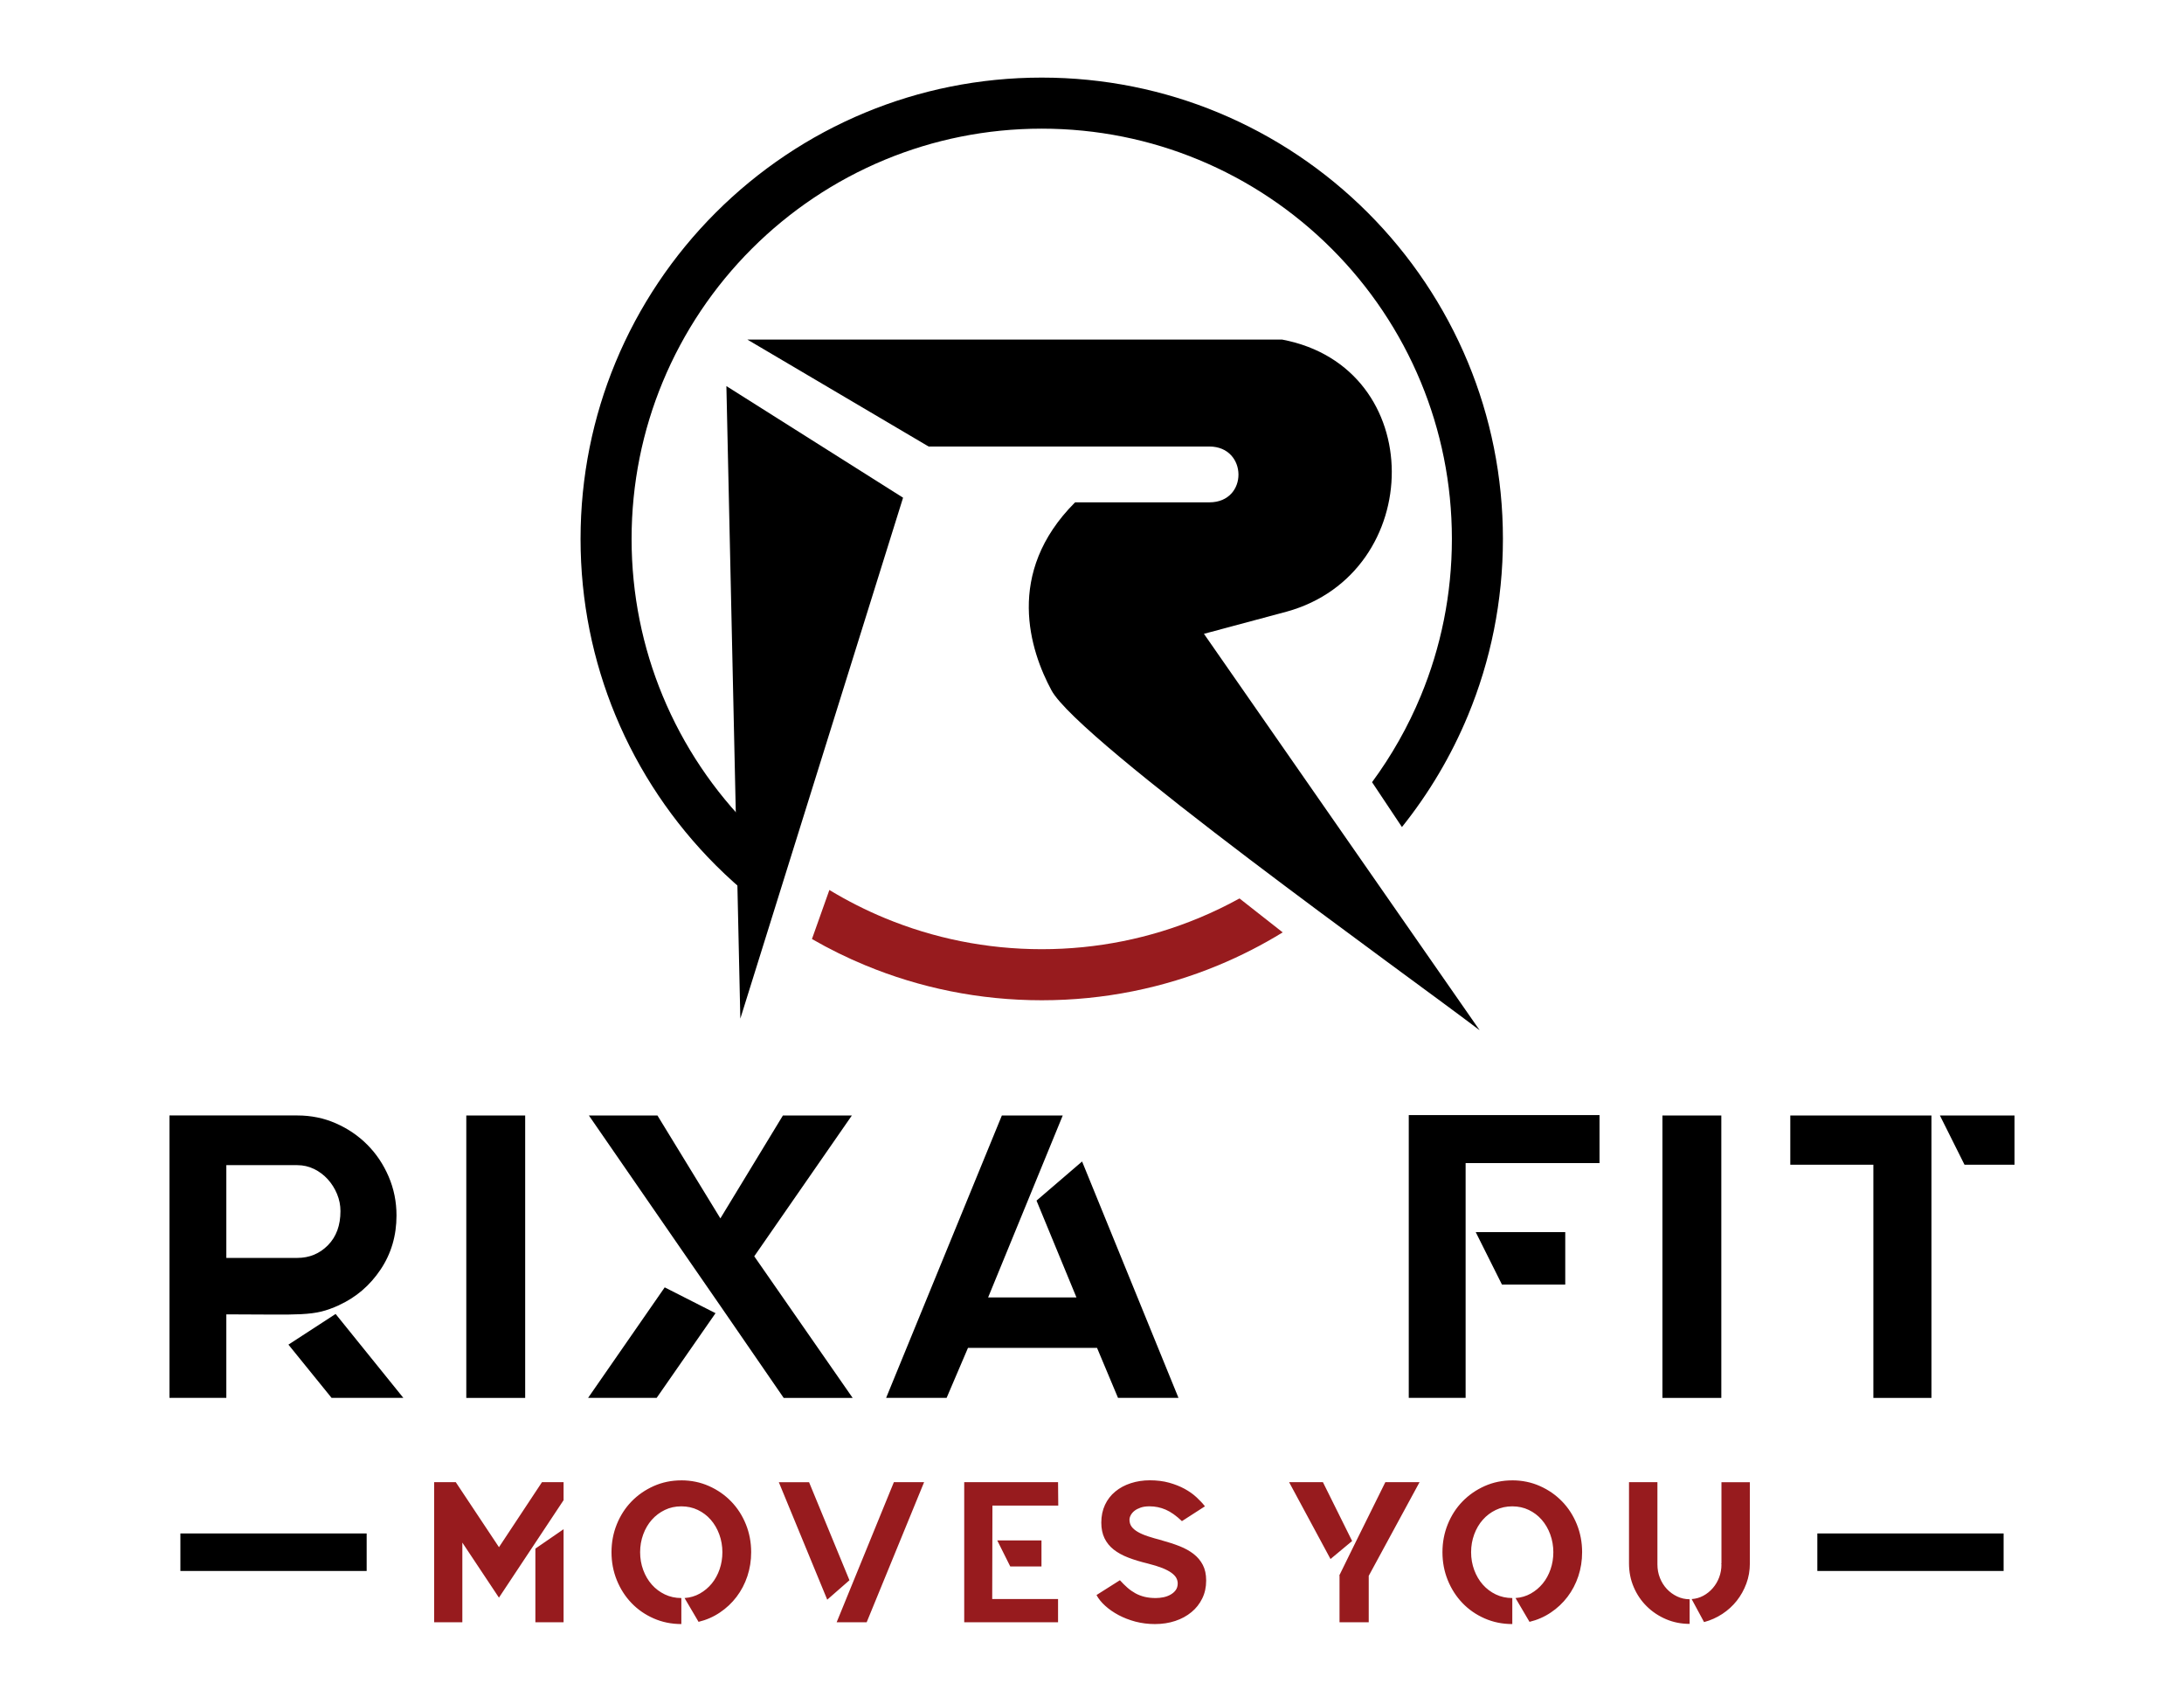 <?xml version="1.0" encoding="UTF-8"?>
<svg id="Layer_1" xmlns="http://www.w3.org/2000/svg" version="1.1" xmlns:inkscape="http://www.inkscape.org/namespaces/inkscape" xmlns:xlink="http://www.w3.org/1999/xlink" viewBox="0 0 828.6 646.17">
  <!-- Generator: Adobe Illustrator 29.7.1, SVG Export Plug-In . SVG Version: 2.1.1 Build 8)  -->
  <defs>
    <style>
      .st0 {
        fill: #971b1e;
      }

      .st1 {
        fill: none;
      }

      .st2 {
        fill-rule: evenodd;
      }

      .st3 {
        clip-path: url(#clippath);
      }
    </style>
    <clipPath id="clippath">
      <rect class="st1" x="-125.7" y="-216.91" width="1080" height="1080"/>
    </clipPath>
  </defs>
  <g inkscape:groupmode="layer" inkscape:label="Layer 1">
    <g class="st3">
      <g>
        <path class="st0" d="M470.26,340.77c-5.01,2.76-10.19,5.26-15.52,7.46-18.34,7.6-38.43,11.79-59.5,11.79s-41.17-4.19-59.51-11.79c-7.32-3.03-14.36-6.61-21.07-10.67l-6.61,18.6c6.51,3.75,13.27,7.09,20.27,9.98,20.61,8.54,43.21,13.25,66.92,13.25s46.31-4.71,66.92-13.25c8.52-3.53,16.71-7.72,24.49-12.5l-16.39-12.87Z"/>
        <path d="M462.16,42.68c-20.61-8.54-43.21-13.25-66.92-13.25s-46.31,4.71-66.92,13.25c-21.4,8.86-40.67,21.86-56.81,38-16.14,16.14-29.14,35.41-38,56.81-8.54,20.61-13.25,43.21-13.25,66.92s4.71,46.31,13.25,66.92c8.87,21.4,21.86,40.67,38,56.81,4.52,4.52,9.29,8.8,14.29,12.81l2.54-23.45c-1.06-1-2.11-2.02-3.14-3.05-14.34-14.34-25.9-31.48-33.79-50.53-7.6-18.34-11.79-38.44-11.79-59.51s4.19-41.17,11.79-59.5c7.89-19.05,19.45-36.19,33.79-50.53,14.34-14.34,31.48-25.9,50.53-33.79,18.34-7.6,38.44-11.79,59.5-11.79s41.17,4.19,59.5,11.79c19.05,7.89,36.19,19.45,50.53,33.79,14.34,14.34,25.9,31.48,33.79,50.53,7.6,18.34,11.79,38.44,11.79,59.5s-4.19,41.17-11.79,59.51c-4.85,11.71-11.09,22.7-18.5,32.76l11.34,17.01c10.23-12.78,18.71-27.02,25.06-42.36,8.54-20.61,13.25-43.21,13.25-66.92s-4.71-46.31-13.25-66.92c-8.87-21.4-21.86-40.67-38-56.81-16.14-16.14-35.41-29.14-56.81-38"/>
        <path class="st2" d="M275.58,146.43l67.04,42.34-61.74,197.58-5.29-239.92Z"/>
        <path class="st2" d="M283.52,128.79h202.88c55.77,10.52,54.68,88.57,1.76,103.2l-31.39,8.41,104.6,150.36c-26.64-20.31-152.14-109.75-162.46-128.95-8.04-14.95-17.86-44.44,8.98-71.28h50.94c14.86,0,14.58-21.17,0-21.17h-106.51l-68.8-40.58Z"/>
        <path class="st0" d="M205.62,562.17h8.2v6.83l-24.52,36.97-13.89-20.88v30.21h-10.7v-53.14h8.2l16.4,24.67,16.32-24.67ZM203.12,615.31v-27.94l10.7-7.36v35.3h-10.7ZM258.49,561.48c3.74,0,7.24.72,10.48,2.16,3.24,1.44,6.05,3.39,8.43,5.85,2.38,2.45,4.24,5.34,5.58,8.65,1.34,3.32,2.01,6.84,2.01,10.59,0,3.19-.48,6.22-1.44,9.11-.96,2.88-2.33,5.49-4.1,7.82-1.77,2.33-3.88,4.31-6.34,5.96-2.45,1.65-5.15,2.82-8.08,3.53l-5.31-9.03c2.13-.15,4.06-.72,5.81-1.71,1.75-.99,3.25-2.25,4.52-3.8,1.26-1.54,2.25-3.34,2.96-5.39.71-2.05,1.06-4.21,1.06-6.49s-.39-4.63-1.18-6.76c-.78-2.13-1.86-3.97-3.23-5.54-1.37-1.57-3-2.81-4.9-3.72-1.9-.91-3.98-1.37-6.26-1.37s-4.37.45-6.26,1.37c-1.9.91-3.54,2.15-4.94,3.72-1.39,1.57-2.48,3.42-3.26,5.54-.78,2.12-1.18,4.38-1.18,6.76s.39,4.63,1.18,6.76c.78,2.12,1.87,3.97,3.26,5.54,1.39,1.57,3.04,2.81,4.94,3.72,1.9.91,3.98,1.37,6.26,1.37v9.87c-3.75,0-7.24-.71-10.48-2.13-3.24-1.42-6.05-3.36-8.43-5.84-2.38-2.48-4.24-5.38-5.58-8.69-1.34-3.31-2.01-6.85-2.01-10.59s.67-7.27,2.01-10.59c1.34-3.31,3.2-6.2,5.58-8.65,2.38-2.45,5.19-4.4,8.43-5.85,3.24-1.44,6.73-2.16,10.48-2.16M306.95,562.17l15.33,37.2-8.43,7.37-18.37-44.56h11.46ZM339.14,562.17h11.46l-21.79,53.14h-11.39l21.71-53.14ZM395.12,594.13h-11.84l-4.93-9.87h16.78v9.87ZM401.42,562.17l.08,8.88h-24.98l-.08,35.45h24.98v8.81h-35.6v-53.14h35.6ZM440.84,584.26c2.43.66,4.67,1.39,6.72,2.2,2.05.81,3.82,1.8,5.31,2.96,1.49,1.16,2.66,2.56,3.49,4.17.83,1.62,1.25,3.54,1.25,5.77v.23c0,2.43-.49,4.66-1.48,6.68-.99,2.03-2.35,3.76-4.1,5.2-1.75,1.44-3.79,2.56-6.15,3.34-2.35.78-4.92,1.18-7.71,1.18-2.58,0-5.05-.32-7.4-.93-2.35-.63-4.49-1.47-6.41-2.49-1.92-1.03-3.61-2.2-5.05-3.51-1.44-1.3-2.54-2.66-3.3-4.08l8.88-5.62c.96,1.06,1.92,2.01,2.88,2.85.96.84,1.97,1.54,3.04,2.13,1.06.58,2.23,1.02,3.49,1.33,1.27.3,2.66.45,4.18.45.96,0,1.93-.1,2.92-.3.99-.2,1.88-.53,2.69-.99.81-.45,1.47-1.02,1.97-1.71.51-.7.76-1.54.76-2.56,0-.71-.18-1.39-.53-2.05-.35-.66-.96-1.3-1.82-1.94-.86-.63-2.03-1.24-3.49-1.84-1.47-.58-3.32-1.15-5.54-1.71-2.73-.66-5.19-1.4-7.36-2.24-2.17-.83-4.02-1.85-5.54-3.04-1.52-1.2-2.68-2.63-3.49-4.3-.81-1.67-1.22-3.66-1.22-5.94,0-2.48.47-4.72,1.4-6.73.94-2,2.24-3.68,3.91-5.05,1.67-1.38,3.63-2.43,5.88-3.16,2.25-.73,4.67-1.1,7.25-1.1s5.11.3,7.29.91c2.18.61,4.12,1.38,5.84,2.31,1.72.94,3.23,2,4.52,3.19,1.29,1.19,2.37,2.34,3.23,3.46l-8.73,5.62c-2.18-2.08-4.24-3.53-6.19-4.37-1.95-.84-3.99-1.25-6.11-1.25-1.32,0-2.44.16-3.38.49-.94.33-1.71.73-2.32,1.21-.61.48-1.07,1.03-1.4,1.63-.33.61-.5,1.19-.5,1.75,0,1.01.27,1.89.8,2.62.53.73,1.32,1.4,2.36,2.01,1.04.61,2.33,1.16,3.87,1.67,1.54.51,3.3,1.01,5.28,1.52M501.91,562.17l11.08,22.32-8.2,6.83-15.71-29.15h12.83ZM525.59,562.17h12.98l-19.28,35.53v17.61h-11.08v-17.61l-.08-.15,5.62-11.46,11.84-23.91ZM573.75,561.48c3.75,0,7.24.72,10.48,2.16,3.24,1.44,6.05,3.39,8.43,5.85,2.38,2.45,4.24,5.34,5.58,8.65,1.34,3.32,2.01,6.84,2.01,10.59,0,3.19-.48,6.22-1.44,9.11-.96,2.88-2.33,5.49-4.1,7.82-1.77,2.33-3.88,4.31-6.34,5.96-2.45,1.65-5.15,2.82-8.08,3.53l-5.31-9.03c2.13-.15,4.06-.72,5.81-1.71,1.75-.99,3.25-2.25,4.52-3.8,1.27-1.54,2.25-3.34,2.96-5.39.71-2.05,1.06-4.21,1.06-6.49s-.39-4.63-1.18-6.76c-.78-2.13-1.86-3.97-3.23-5.54-1.37-1.57-3-2.81-4.9-3.72-1.9-.91-3.99-1.37-6.26-1.37s-4.36.45-6.26,1.37c-1.9.91-3.54,2.15-4.93,3.72-1.39,1.57-2.48,3.42-3.26,5.54-.78,2.12-1.18,4.38-1.18,6.76s.39,4.63,1.18,6.76c.79,2.12,1.87,3.97,3.26,5.54,1.39,1.57,3.04,2.81,4.93,3.72,1.9.91,3.99,1.37,6.26,1.37v9.87c-3.75,0-7.24-.71-10.48-2.13-3.24-1.42-6.05-3.36-8.43-5.84-2.38-2.48-4.24-5.38-5.58-8.69-1.34-3.31-2.01-6.85-2.01-10.59s.67-7.27,2.01-10.59c1.34-3.31,3.2-6.2,5.58-8.65,2.38-2.45,5.19-4.4,8.43-5.85,3.24-1.44,6.73-2.16,10.48-2.16M628.82,593.37c0,1.82.32,3.53.95,5.12.63,1.59,1.51,2.99,2.62,4.18,1.11,1.19,2.42,2.14,3.91,2.85,1.49.71,3.08,1.06,4.74,1.06v9.34c-3.19,0-6.17-.59-8.96-1.78-2.78-1.19-5.23-2.82-7.33-4.9-2.1-2.07-3.74-4.5-4.93-7.29-1.19-2.78-1.78-5.77-1.78-8.96v-30.82h10.78v31.2ZM663.89,562.17v30.82c0,2.68-.44,5.23-1.33,7.63-.89,2.4-2.1,4.58-3.64,6.53-1.54,1.95-3.38,3.62-5.5,5.01-2.13,1.39-4.43,2.42-6.91,3.08l-4.71-8.73c1.57-.1,3.04-.52,4.4-1.25,1.37-.73,2.57-1.7,3.61-2.89,1.04-1.19,1.85-2.56,2.43-4.1.58-1.54.87-3.18.87-4.9,0-.05-.01-.09-.04-.11-.02-.03-.04-.07-.04-.11,0-.15.01-.18.04-.08s.04.01.04-.26v-30.63h10.78Z"/>
        <path class="st2" d="M68.44,581.62h70.67v14.23h-70.67v-14.23ZM689.49,581.62h70.67v14.23h-70.67v-14.23Z"/>
        <path d="M153.04,530.2h-27.24l-16.37-20.2,17.9-11.63,25.7,31.83ZM128.71,495.01c-2.45,1.12-4.72,1.94-6.81,2.45-2.09.51-4.64.84-7.65.99-3.01.15-6.73.2-11.17.15-4.44-.05-10.17-.08-17.21-.08v31.67h-21.57v-107.11h48.5c5.2,0,10.07.99,14.61,2.98,4.54,1.99,8.52,4.69,11.93,8.11s6.12,7.45,8.11,12.09c1.99,4.64,2.98,9.56,2.98,14.76,0,7.65-2.01,14.49-6.04,20.5-4.03,6.02-9.26,10.51-15.68,13.46M85.87,477.11h26.93c4.59,0,8.47-1.61,11.63-4.82,3.16-3.21,4.74-7.52,4.74-12.93,0-2.24-.43-4.41-1.3-6.5-.87-2.09-2.04-3.95-3.52-5.58-1.48-1.63-3.21-2.93-5.2-3.9-1.99-.97-4.11-1.45-6.35-1.45h-26.93v35.19ZM176.91,423.1h22.34v107.11h-22.34v-107.11ZM286.16,476.5l37.33,53.71h-26.16l-24.02-34.89-13.01-18.82-36.87-53.4h26.01l23.87,39.02,23.72-39.02h26.16l-37.03,53.4ZM223.12,530.2l29.07-41.92,19.28,9.79-22.34,32.13h-26.01ZM424.17,530.2l-7.96-18.97h-48.96l-8.11,18.97h-22.95l43.91-107.11h23.1l-28.31,69.01h33.51l-15.15-36.72,17.29-14.84,36.57,89.66h-22.95ZM569.83,487.21l-9.95-19.89h33.97v19.89h-24.02ZM534.48,422.94h72.37v18.21h-50.8v89.05h-21.57v-107.26ZM630.72,423.1h22.34v107.11h-22.34v-107.11ZM732.78,423.1h0v107.11h-22.03v-88.44h-31.52v-18.67h53.55ZM735.99,423.1h28.31v18.67h-18.97l-9.33-18.67Z"/>
      </g>
    </g>
  </g>
</svg>